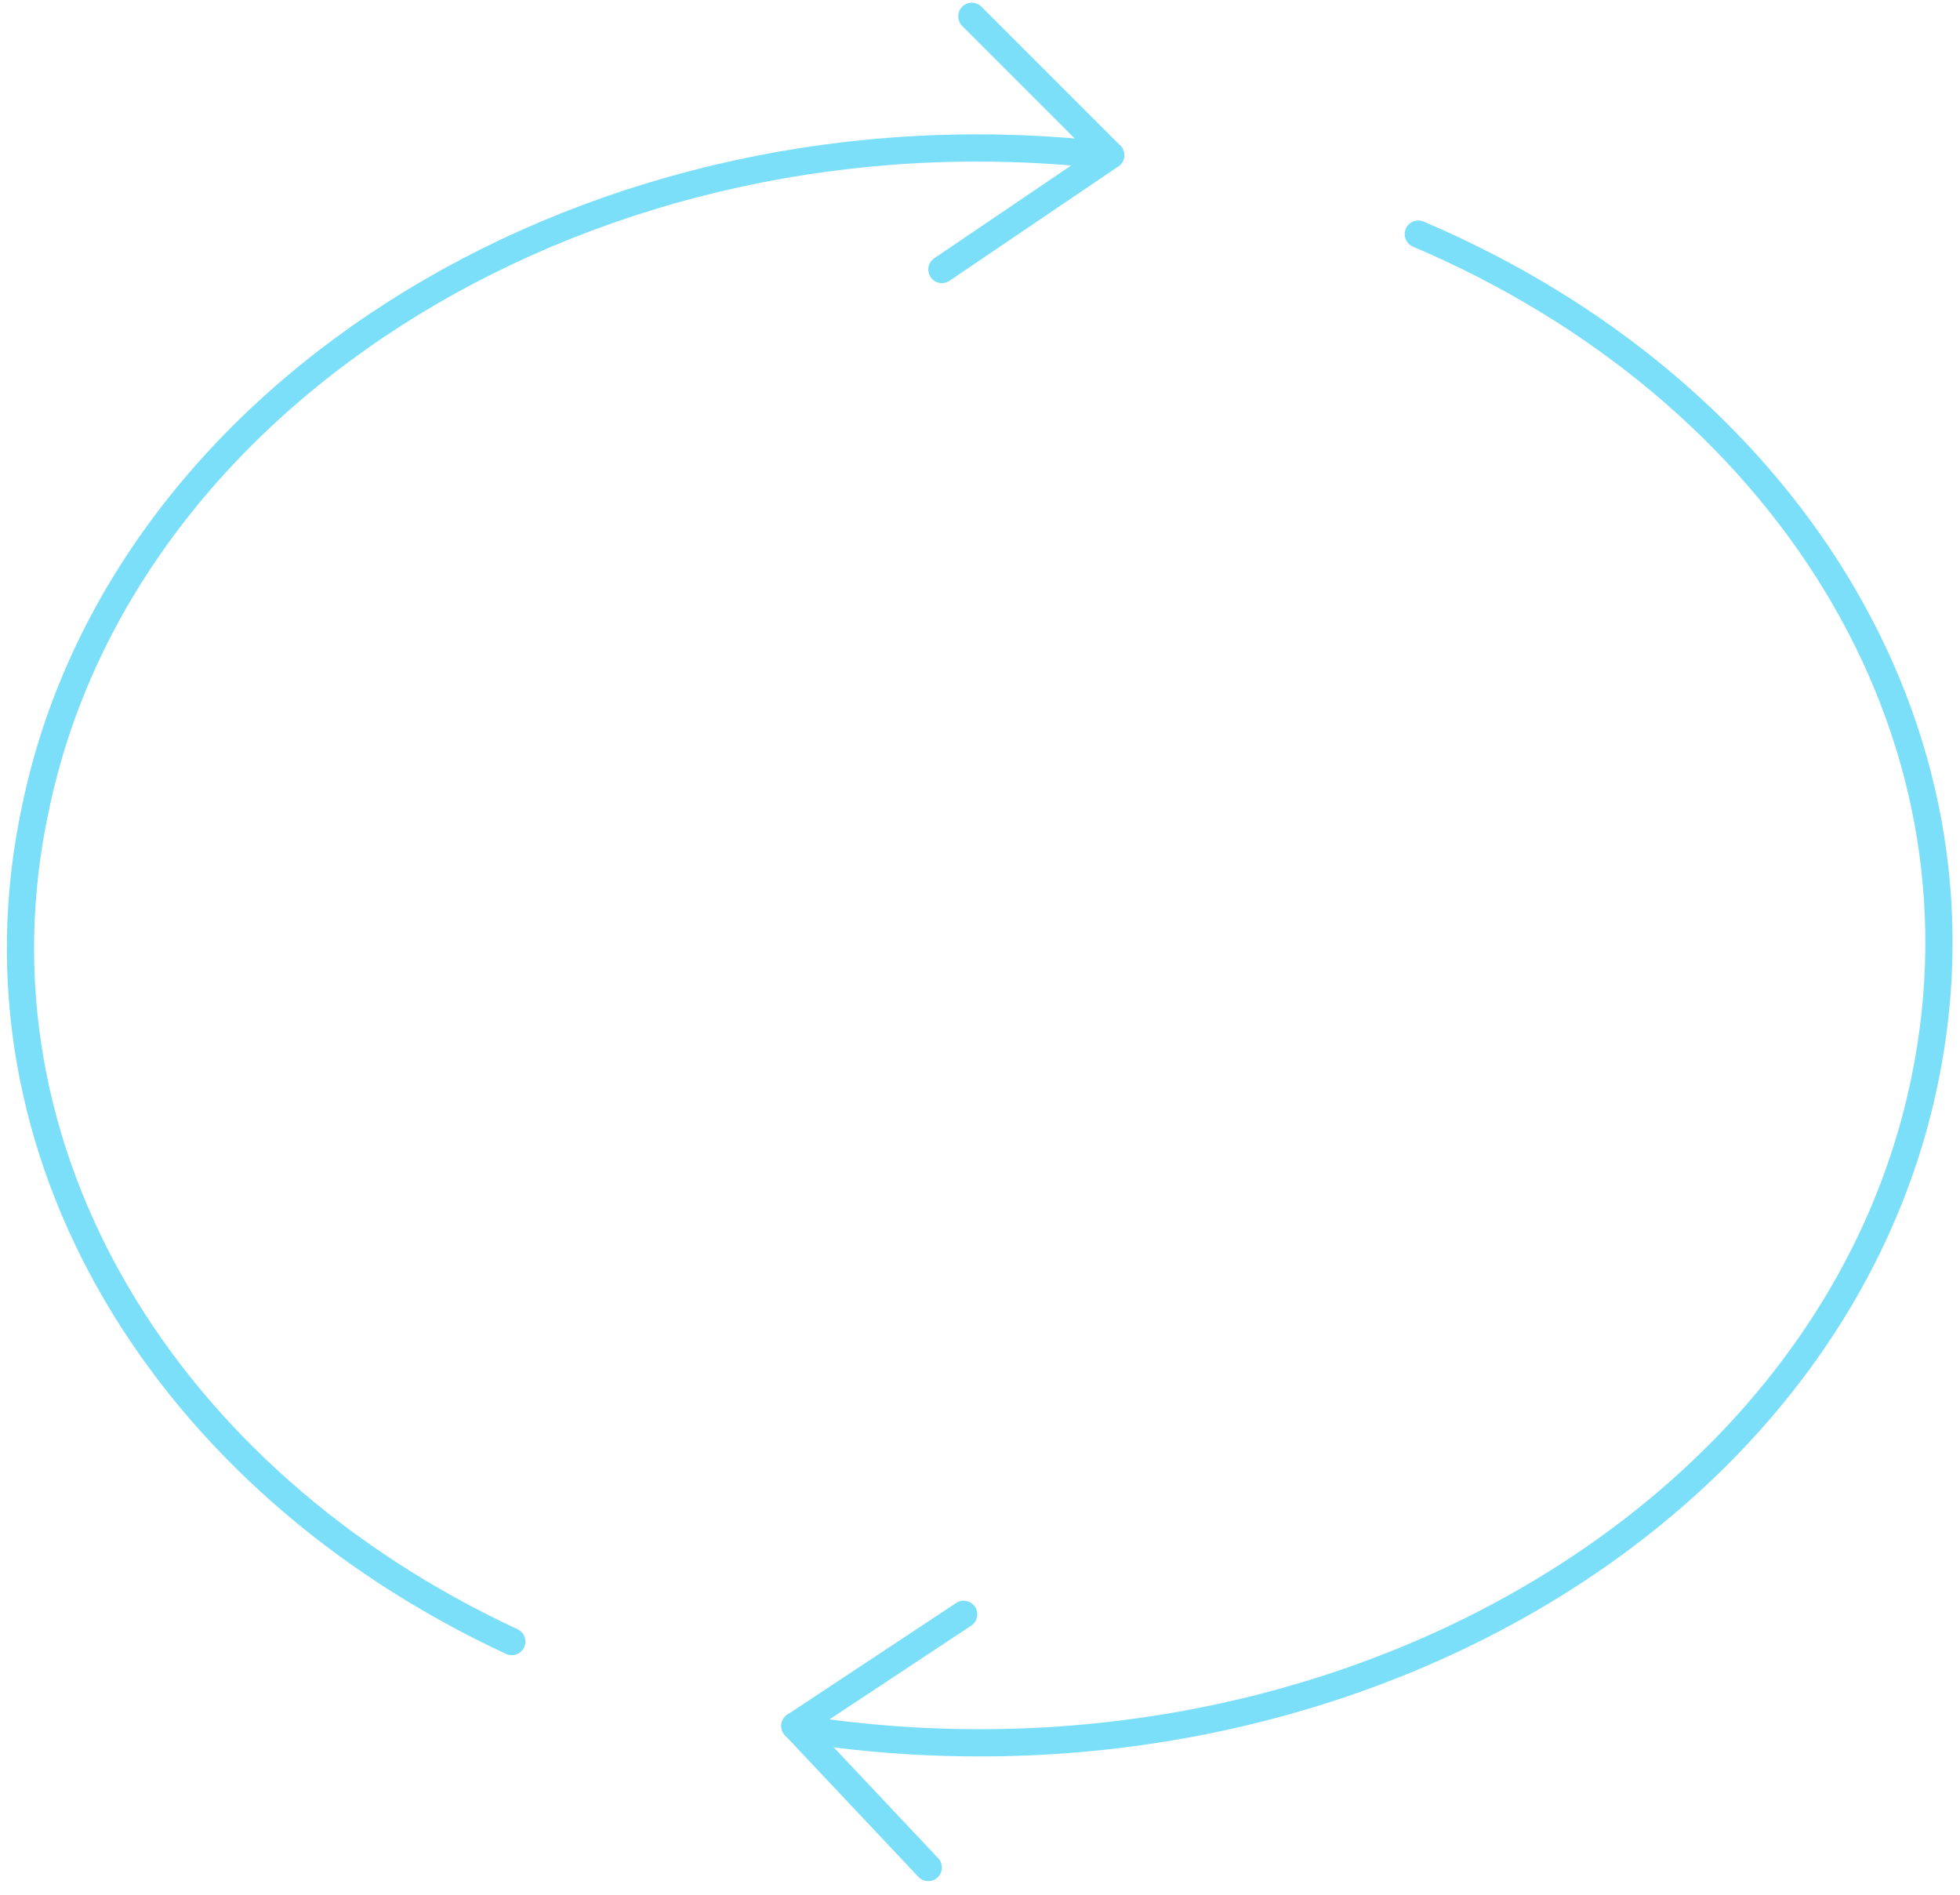 <?xml version="1.0" encoding="utf-8"?>
<!-- Generator: Adobe Illustrator 22.1.0, SVG Export Plug-In . SVG Version: 6.00 Build 0)  -->
<svg version="1.1" id="Layer_1" xmlns="http://www.w3.org/2000/svg" xmlns:xlink="http://www.w3.org/1999/xlink" x="0px" y="0px"
	 viewBox="0 0 72 69.6" style="enable-background:new 0 0 72 69.6;" xml:space="preserve">
<style type="text/css">
	.st0{fill:none;stroke:#7CDFF9;stroke-linecap:round;stroke-linejoin:round;stroke-miterlimit:10;}
</style>
<g>
	<path class="st0" d="M18.8,60.3C6.1,54.4-1.4,42.3,1.3,29.7C4.5,14.2,22,3.6,40.6,5.7"/>
	<path class="st0" d="M52.1,8.6c13.4,5.7,21.3,18.1,18.6,31.1c-3.3,16-21.5,26.6-40.7,23.9"/>
	<g>
		<line class="st0" x1="34.6" y1="9.9" x2="40.8" y2="5.7"/>
		<line class="st0" x1="35.7" y1="0.6" x2="40.8" y2="5.7"/>
	</g>
	<g>
		<line class="st0" x1="34.1" y1="68.6" x2="29.2" y2="63.4"/>
		<line class="st0" x1="35.4" y1="59.3" x2="29.2" y2="63.4"/>
	</g>
</g>
</svg>
